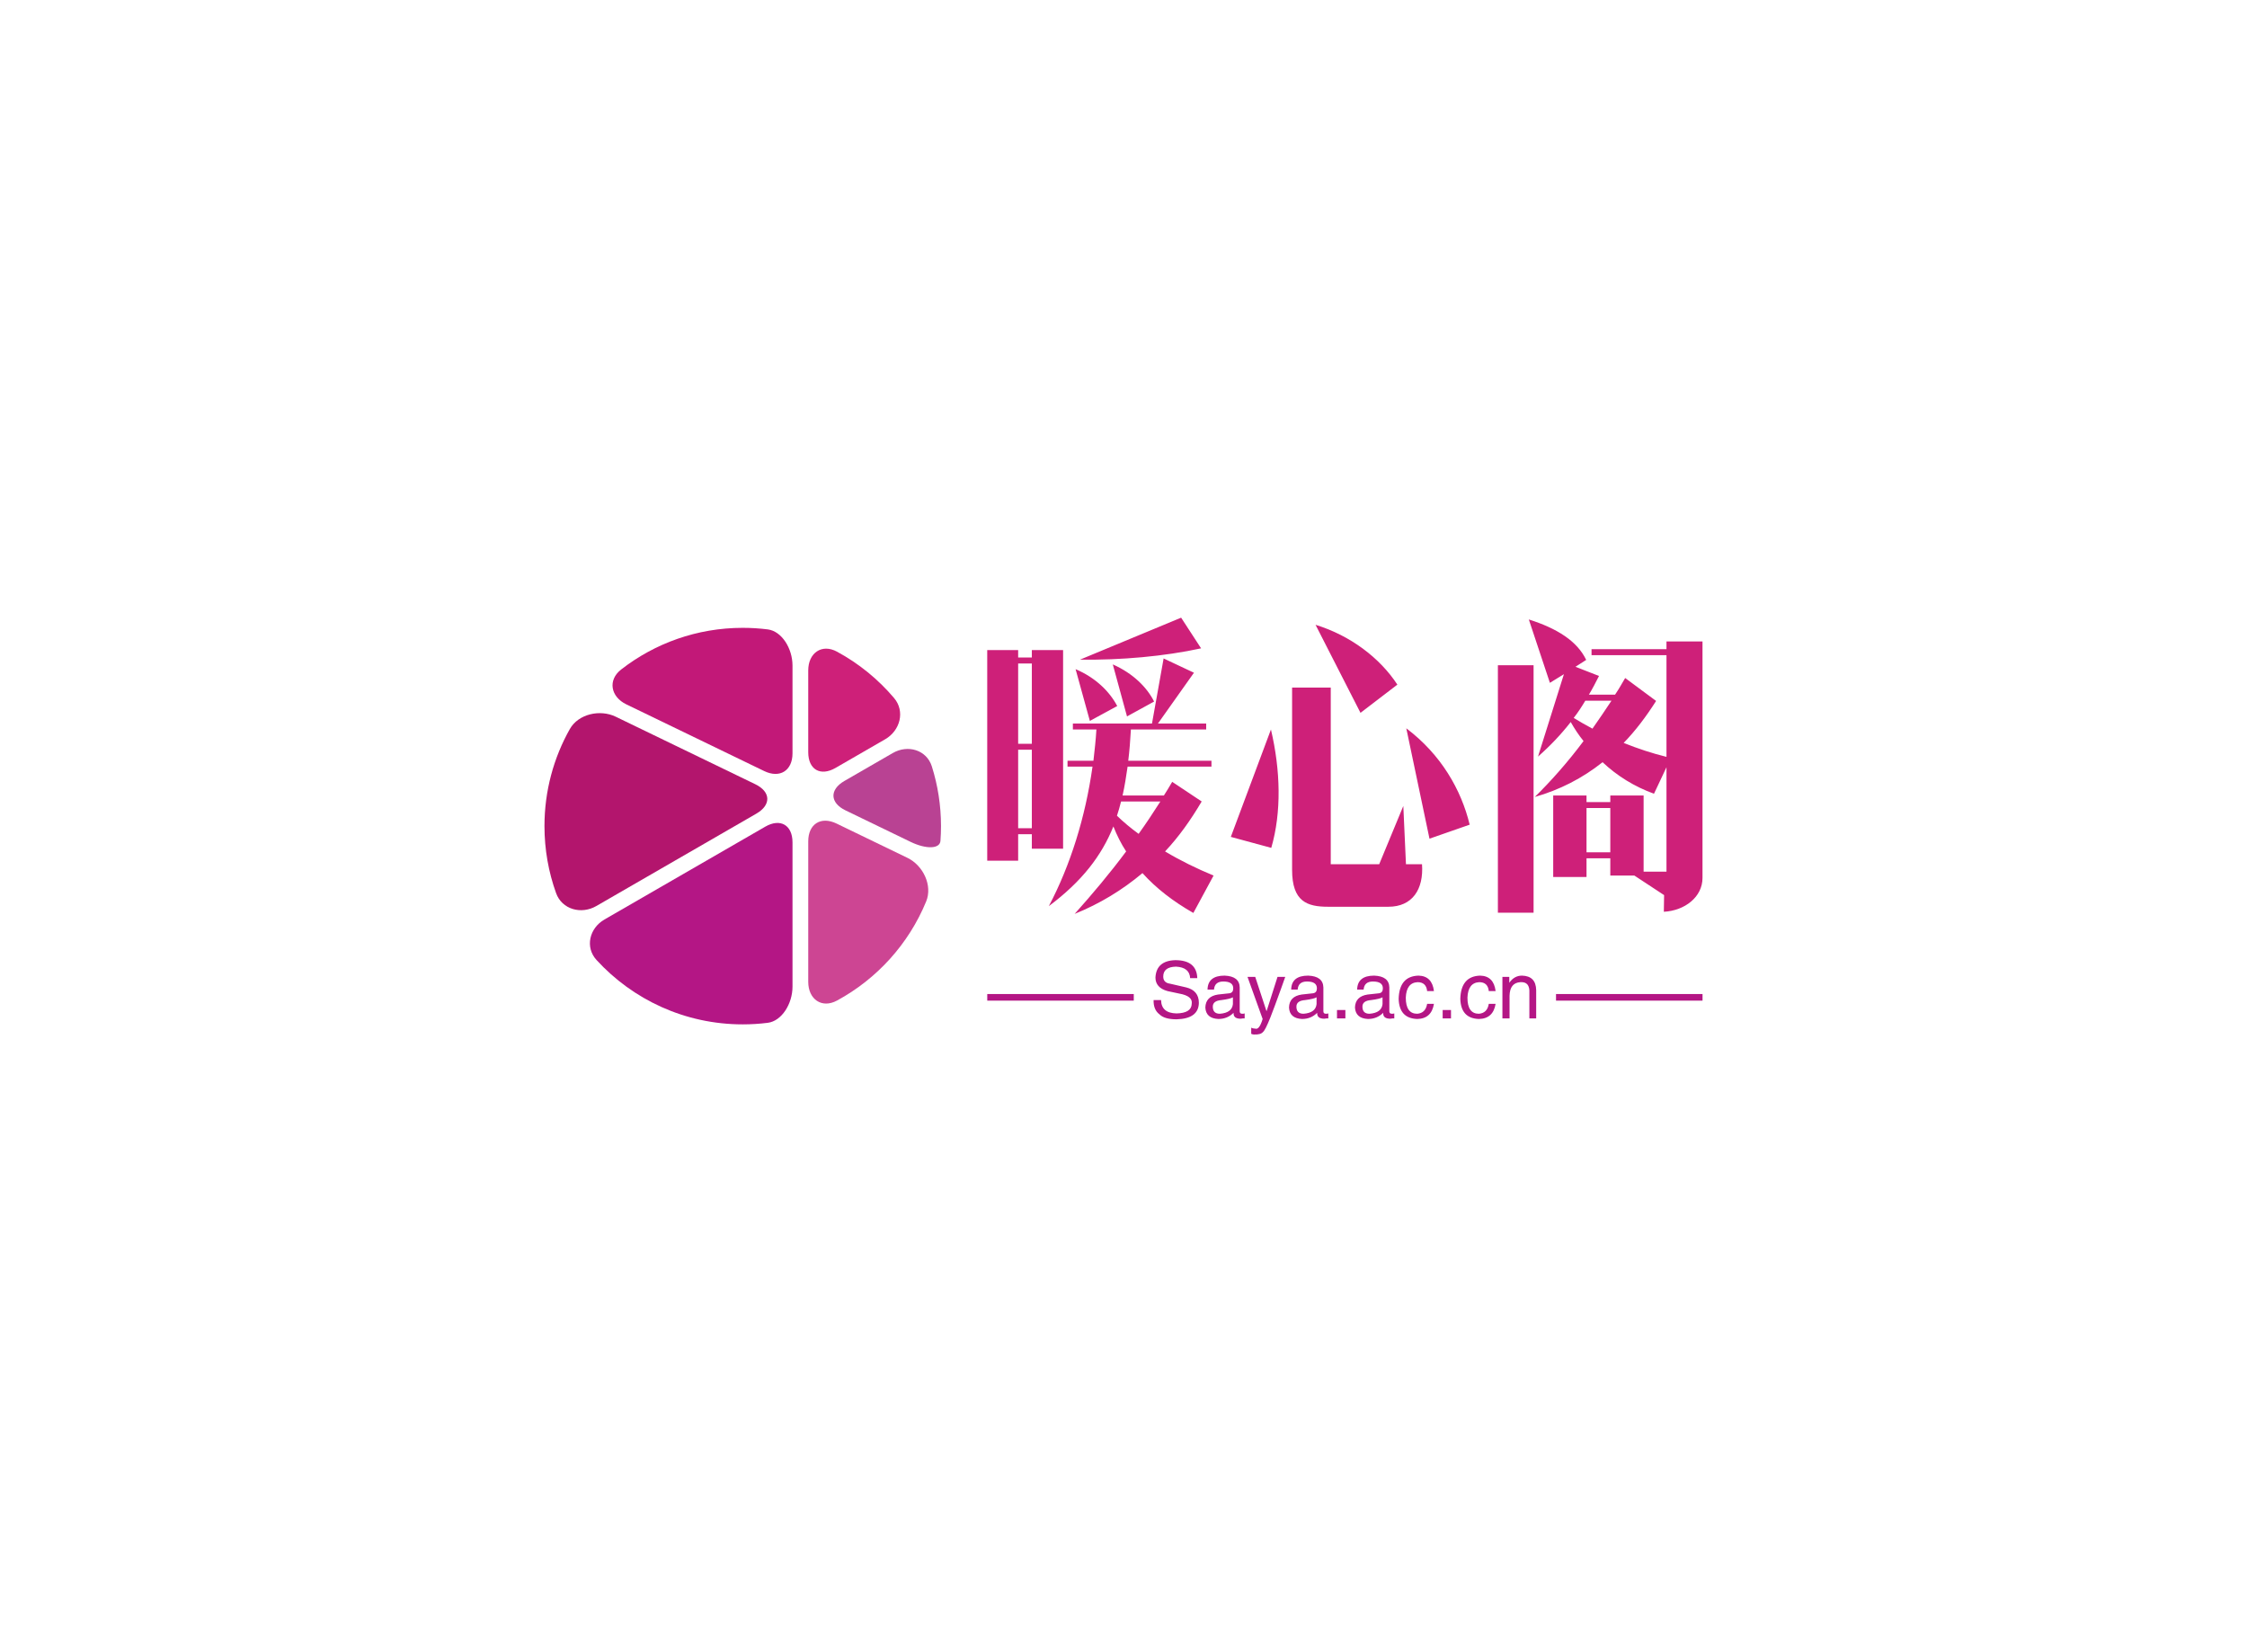 <svg version="1.1" xmlns="http://www.w3.org/2000/svg"
     width="100%" height="100%" viewBox="0 0 340 250" preserveAspectRatio="xMidYMid meet"
     color-interpolation-filters="sRGB" class="el-tooltip" style="margin: auto;">
    <rect x="0" y="0" width="100%" height="100%" fill="#fff" fill-opacity="1"></rect>
    <rect x="0" y="0" width="100%" height="100%" fill="url(#watermark)" fill-opacity="1"
          class="watermarklayer"></rect>
    <g fill="#ce2079" class="icon-text-wrapper icon-svg-group iconsvg"
       transform="translate(82.385,93.462)">
        <g class="iconsvg-imagesvg" transform="translate(0,1.538)">
            <rect fill="#ce2079" fill-opacity="0" stroke-width="2" x="0" y="0" width="60" height="60"
                  class="image-rect"></rect>
            <svg x="0" y="0" width="60" height="60" class="image-svg-svg">
                <svg version="1.1" id="cube" xmlns="http://www.w3.org/2000/svg" x="0px" y="0px"
                     viewBox="7.15 6.46 496.93 496.93"
                     enable-background="new 0 0 511 507.62" xml:space="preserve">
                    <g>
                        <path fill="#B94293" d="M503.4,273.42c0.45-6.11,0.68-12.27,0.68-18.5c0-26.06-4.02-51.18-11.46-74.78
                            c-6.55-20.77-30.1-27.68-48.97-16.79l-60.59,34.98c-18.86,10.89-18.26,27.41,1.35,36.89l81.44,39.4
                            C485.46,284.13,502.64,283.62,503.4,273.42z"></path>
                        <path fill="#CE2079" d="M371.87,182.03l62.25-35.94c18.86-10.89,25.22-35.07,11.14-51.69c-19.94-23.53-44.19-43.3-71.52-58.09
                            c-19.15-10.37-36.03,1.72-36.03,23.5v102.51C337.71,184.09,353.01,192.92,371.87,182.03z"></path>
                        <path fill="#B3156D" d="M38.91,133.32C18.69,169.26,7.15,210.75,7.15,254.93c0,29.48,5.14,57.76,14.57,83.99
                            c7.37,20.5,31.53,27.07,50.39,16.18l200.54-115.78c18.86-10.89,18.26-27.41-1.34-36.9L96.38,117.79
                            C76.78,108.31,49.59,114.33,38.91,133.32z"></path>
                        <path fill="#C21878" d="M317.99,163.67V53.8c0-21.78-13.67-43.18-30.94-45.37c-10.3-1.3-20.79-1.97-31.44-1.97
                            c-57.39,0-110.23,19.47-152.29,52.15c-17.2,13.36-13.21,34.24,6.39,43.73l172.78,83.59C302.1,195.42,317.99,185.45,317.99,163.67z"></path>
                        <path fill="#CD4593" d="M337.71,273.99v176.06c0,21.78,16.88,33.87,36.03,23.5c50.14-27.15,89.88-71.03,111.74-124.17
                            c8.29-20.14-3.86-45.21-23.47-54.69l-88.8-42.96C353.61,242.24,337.71,252.21,337.71,273.99z"></path>
                        <path fill="#B41685" d="M283.84,255.63L82.32,371.97c-18.86,10.89-24.63,34.71-9.91,50.77c45.42,49.56,110.68,80.65,183.2,80.65
                            c10.65,0,21.14-0.67,31.44-1.97c17.27-2.18,30.94-23.58,30.94-45.37V275.34C317.99,253.56,302.7,244.73,283.84,255.63z"></path>
                    </g>
                </svg>
            </svg> <!---->
        </g>
        <g transform="translate(67,0)">
            <g class="tp-name iconsvg-namesvg" transform="translate(0,0)">
                <g>
                    <path d="M14.71-22.50L18.27-22.50C18.18-20.93 18-19.35 17.82-17.77L13.90-17.77L13.90-16.88L17.68-16.88C16.61-9.27 14.35-1.98 11.07 4.23C16.11 0.45 19.04-3.38 20.84-7.83C21.38-6.48 22.00-5.22 22.77-4.05C20.29-0.72 17.68 2.38 14.98 5.40C18.77 3.87 22.18 1.80 25.24-0.77C27.31 1.53 29.88 3.51 32.94 5.26L36-0.40C33.48-1.44 31.00-2.65 28.66-4.05C30.73-6.25 32.53-8.78 34.20-11.61L29.74-14.58C29.34-13.86 28.89-13.18 28.48-12.51L22.23-12.51C22.54-13.90 22.77-15.34 22.99-16.88L35.68-16.88L35.68-17.77L23.09-17.77C23.27-19.26 23.40-20.84 23.49-22.50L34.88-22.50L34.88-23.40L27.58-23.40L33.03-31.09L28.44-33.25L26.68-23.40L14.71-23.40ZM8.50-34.52L8.50-33.39L6.43-33.39L6.43-34.52L1.75-34.52L1.75-2.65L6.43-2.65L6.43-6.66L8.50-6.66L8.50-4.46L13.23-4.46L13.23-34.52ZM31.09-39.42L15.79-33.07C21.96-32.98 28.57-33.57 34.11-34.78ZM6.43-32.49L8.50-32.49L8.50-20.34L6.43-20.34ZM6.43-19.44L8.50-19.44L8.50-7.56L6.43-7.56ZM17.28-23.80L21.42-26.05C20.29-28.21 18.18-30.33 15.12-31.63ZM22.90-24.48L27-26.73C25.92-28.89 23.80-31.00 20.75-32.35ZM22.00-11.61L27.95-11.61C26.86-9.90 25.79-8.28 24.66-6.71C23.49-7.56 22.36-8.50 21.38-9.45C21.60-10.13 21.82-10.84 22.00-11.61ZM38.61-6.25L44.73-4.59C46.30-9.99 46.13-16.34 44.68-22.50ZM47.88-28.84L47.88-1.26C47.88 3.55 50.17 4.32 53.32 4.32L62.46 4.32C66.06 4.32 67.81 1.71 67.54-2.11L65.11-2.11L64.71-10.93L61.06-2.11L53.73-2.11L53.73-28.84ZM58.23-25.02L63.81-29.29C61.16-33.34 56.70-36.72 51.43-38.34ZM68.67-5.98L74.75-8.10C73.48-13.37 70.42-18.72 65.16-22.68ZM96.03-12.51L96.03-11.52L92.43-11.52L92.43-12.51L87.39-12.51L87.39-0.18L92.43-0.18L92.43-3.01L96.03-3.01L96.03-0.40L99.67-0.40L104.17 2.56L104.13 5.08C107.32 4.91 109.98 2.83 109.98-0.04L109.98-35.82L104.53-35.82L104.53-34.65L93.19-34.65L93.19-33.75L104.53-33.75L104.53-18.36C102.33-18.90 100.17-19.62 98.05-20.47C99.85-22.32 101.47-24.48 102.96-26.82L98.28-30.29C97.78-29.43 97.29-28.57 96.75-27.77L92.79-27.77C93.33-28.66 93.82-29.61 94.32-30.60L90.76-31.99L92.38-33.03C91.03-35.87 87.97-37.80 83.70-39.15L86.89-29.56L89.01-30.87L85.09-18.40C86.89-19.98 88.56-21.73 90.04-23.63C90.63-22.59 91.26-21.64 91.98-20.75C89.59-17.55 87.03-14.67 84.60-12.29C88.38-13.37 91.80-15.12 94.86-17.55C97.06-15.48 99.67-13.86 102.64-12.78L104.53-16.79L104.53-0.99L101.07-0.99L101.07-12.51ZM84.42 5.22L84.42-32.22L79.02-32.22L79.02 5.22ZM92.43-10.62L96.03-10.62L96.03-3.92L92.43-3.92ZM92.25-26.86L96.21-26.86C95.26-25.43 94.32-24.03 93.33-22.63C92.38-23.13 91.44-23.67 90.49-24.25C91.13-25.06 91.71-25.96 92.25-26.86Z"
                          transform="translate(-1.755, 39.42)"></path>
                </g>
            </g>
            <g class="tp-slogan iconsvg-slogansvg" fill="#b41685" transform="translate(0,51.82)"><!---->
                <rect x="0" height="1" y="5.127" width="22.169"></rect>
                <rect height="1" y="5.127" width="22.169" x="86.061"></rect>
                <g transform="translate(25.169,0)">
                    <path d="M7.17-6.09L7.17-6.09L6.09-6.09Q6-7.73 3.94-7.83L3.94-7.83Q2.02-7.78 2.02-6.33L2.02-6.33Q2.02-5.39 3.05-5.25L3.05-5.25L5.48-4.69Q7.41-4.22 7.41-2.34L7.41-2.34Q7.36 0.05 4.03 0.14L4.03 0.14Q2.20 0.14 1.45-0.61L1.45-0.61Q0.52-1.31 0.56-2.77L0.56-2.77L1.69-2.77Q1.73-0.80 4.03-0.75L4.03-0.75Q6.28-0.80 6.33-2.20L6.33-2.20Q6.52-3.38 4.45-3.75L4.45-3.75L2.67-4.13Q0.84-4.64 0.84-6.19L0.84-6.19Q0.98-8.72 3.84-8.81L3.84-8.81Q7.08-8.81 7.17-6.09ZM9.70-4.36L9.70-4.36L8.72-4.36Q8.77-6.47 11.30-6.47L11.30-6.47Q13.55-6.38 13.59-4.69L13.59-4.69L13.59-1.08Q13.59-0.70 13.97-0.70L13.97-0.70Q14.02-0.70 14.11-0.70L14.11-0.70Q14.25-0.75 14.34-0.75L14.34-0.75L14.34 0Q14.25 0 14.11 0L14.11 0Q13.88 0.05 13.73 0.05L13.73 0.05Q12.61 0.05 12.66-0.84L12.66-0.84Q11.72 0.09 10.36 0.09L10.36 0.09Q8.48 0 8.39-1.64L8.39-1.64Q8.44-3.33 10.31-3.61L10.31-3.61L12.05-3.80Q12.61-3.89 12.61-4.55L12.61-4.55Q12.61-5.58 11.11-5.58L11.11-5.58Q9.80-5.58 9.70-4.36ZM12.56-2.16L12.56-2.16L12.56-3.19Q12.19-2.95 10.83-2.77L10.83-2.77Q9.52-2.67 9.52-1.78L9.52-1.78Q9.52-0.70 10.59-0.70L10.59-0.70Q12.42-0.84 12.56-2.16ZM17.63-1.13L17.67-1.13L19.31-6.28L20.48-6.28Q20.25-5.67 19.83-4.45L19.83-4.45Q18.80-1.59 18.23-0.14L18.23-0.14Q17.44 1.83 17.11 2.06L17.11 2.06Q16.78 2.48 15.75 2.44L15.75 2.44Q15.56 2.44 15.33 2.34L15.33 2.34L15.33 1.41Q15.38 1.41 15.42 1.45L15.42 1.45Q15.70 1.55 15.94 1.55L15.94 1.55Q16.55 1.78 17.06 0.09L17.06 0.09L14.77-6.28L15.94-6.28L17.63-1.13ZM22.36-4.36L22.36-4.36L21.38-4.36Q21.42-6.47 23.95-6.47L23.95-6.47Q26.20-6.38 26.25-4.69L26.25-4.69L26.25-1.08Q26.25-0.70 26.63-0.70L26.63-0.70Q26.67-0.70 26.77-0.70L26.77-0.70Q26.91-0.75 27-0.75L27-0.75L27 0Q26.91 0 26.77 0L26.77 0Q26.53 0.05 26.39 0.05L26.39 0.05Q25.27 0.05 25.31-0.84L25.31-0.84Q24.38 0.09 23.02 0.09L23.02 0.09Q21.14 0 21.05-1.64L21.05-1.64Q21.09-3.33 22.97-3.61L22.97-3.61L24.70-3.80Q25.27-3.89 25.27-4.55L25.27-4.55Q25.27-5.58 23.77-5.58L23.77-5.58Q22.45-5.58 22.36-4.36ZM25.22-2.16L25.22-2.16L25.22-3.19Q24.84-2.95 23.48-2.77L23.48-2.77Q22.17-2.67 22.17-1.78L22.17-1.78Q22.17-0.70 23.25-0.70L23.25-0.70Q25.08-0.84 25.22-2.16ZM28.31-1.27L29.58-1.27L29.58 0L28.31 0L28.31-1.27ZM32.34-4.36L32.34-4.36L31.36-4.36Q31.41-6.47 33.94-6.47L33.94-6.47Q36.19-6.38 36.23-4.69L36.23-4.69L36.23-1.08Q36.23-0.70 36.61-0.70L36.61-0.70Q36.66-0.70 36.75-0.70L36.75-0.70Q36.89-0.75 36.98-0.75L36.98-0.75L36.98 0Q36.89 0 36.75 0L36.75 0Q36.52 0.05 36.38 0.05L36.38 0.05Q35.25 0.05 35.30-0.84L35.30-0.84Q34.36 0.09 33 0.09L33 0.09Q31.13 0 31.03-1.64L31.03-1.64Q31.08-3.33 32.95-3.61L32.95-3.61L34.69-3.80Q35.25-3.89 35.25-4.55L35.25-4.55Q35.25-5.58 33.75-5.58L33.75-5.58Q32.44-5.58 32.34-4.36ZM35.20-2.16L35.20-2.16L35.20-3.19Q34.83-2.95 33.47-2.77L33.47-2.77Q32.16-2.67 32.16-1.78L32.16-1.78Q32.16-0.70 33.23-0.70L33.23-0.70Q35.06-0.84 35.20-2.16ZM42.98-4.13L42.98-4.13L41.95-4.13Q41.81-5.48 40.50-5.48L40.50-5.48Q38.81-5.39 38.72-3.14L38.72-3.14Q38.72-0.70 40.45-0.70L40.45-0.70Q41.72-0.80 41.95-2.20L41.95-2.20L42.98-2.20Q42.61 0.05 40.45 0.09L40.45 0.09Q37.73 0 37.64-2.95L37.64-2.95Q37.73-6.38 40.64-6.47L40.64-6.47Q42.70-6.42 42.98-4.13ZM44.30-1.27L45.56-1.27L45.56 0L44.30 0L44.30-1.27ZM52.31-4.13L52.31-4.13L51.28-4.13Q51.14-5.48 49.83-5.48L49.83-5.48Q48.14-5.39 48.05-3.14L48.05-3.14Q48.05-0.70 49.78-0.70L49.78-0.70Q51.05-0.80 51.28-2.20L51.28-2.20L52.31-2.20Q51.94 0.05 49.78 0.09L49.78 0.09Q47.06 0 46.97-2.95L46.97-2.95Q47.06-6.38 49.97-6.47L49.97-6.47Q52.03-6.42 52.31-4.13ZM58.45-4.27L58.45-4.27L58.45 0L57.42 0L57.42-3.84Q57.52-5.58 56.06-5.48L56.06-5.48Q54.47-5.39 54.42-3.42L54.42-3.42L54.42 0L53.34 0L53.34-6.28L54.38-6.28L54.38-5.39Q55.13-6.47 56.30-6.47L56.30-6.47Q58.41-6.42 58.45-4.27Z"
                          transform="translate(-0.56, 8.812)"></path>
                </g>
            </g>
        </g>
    </g>
</svg>